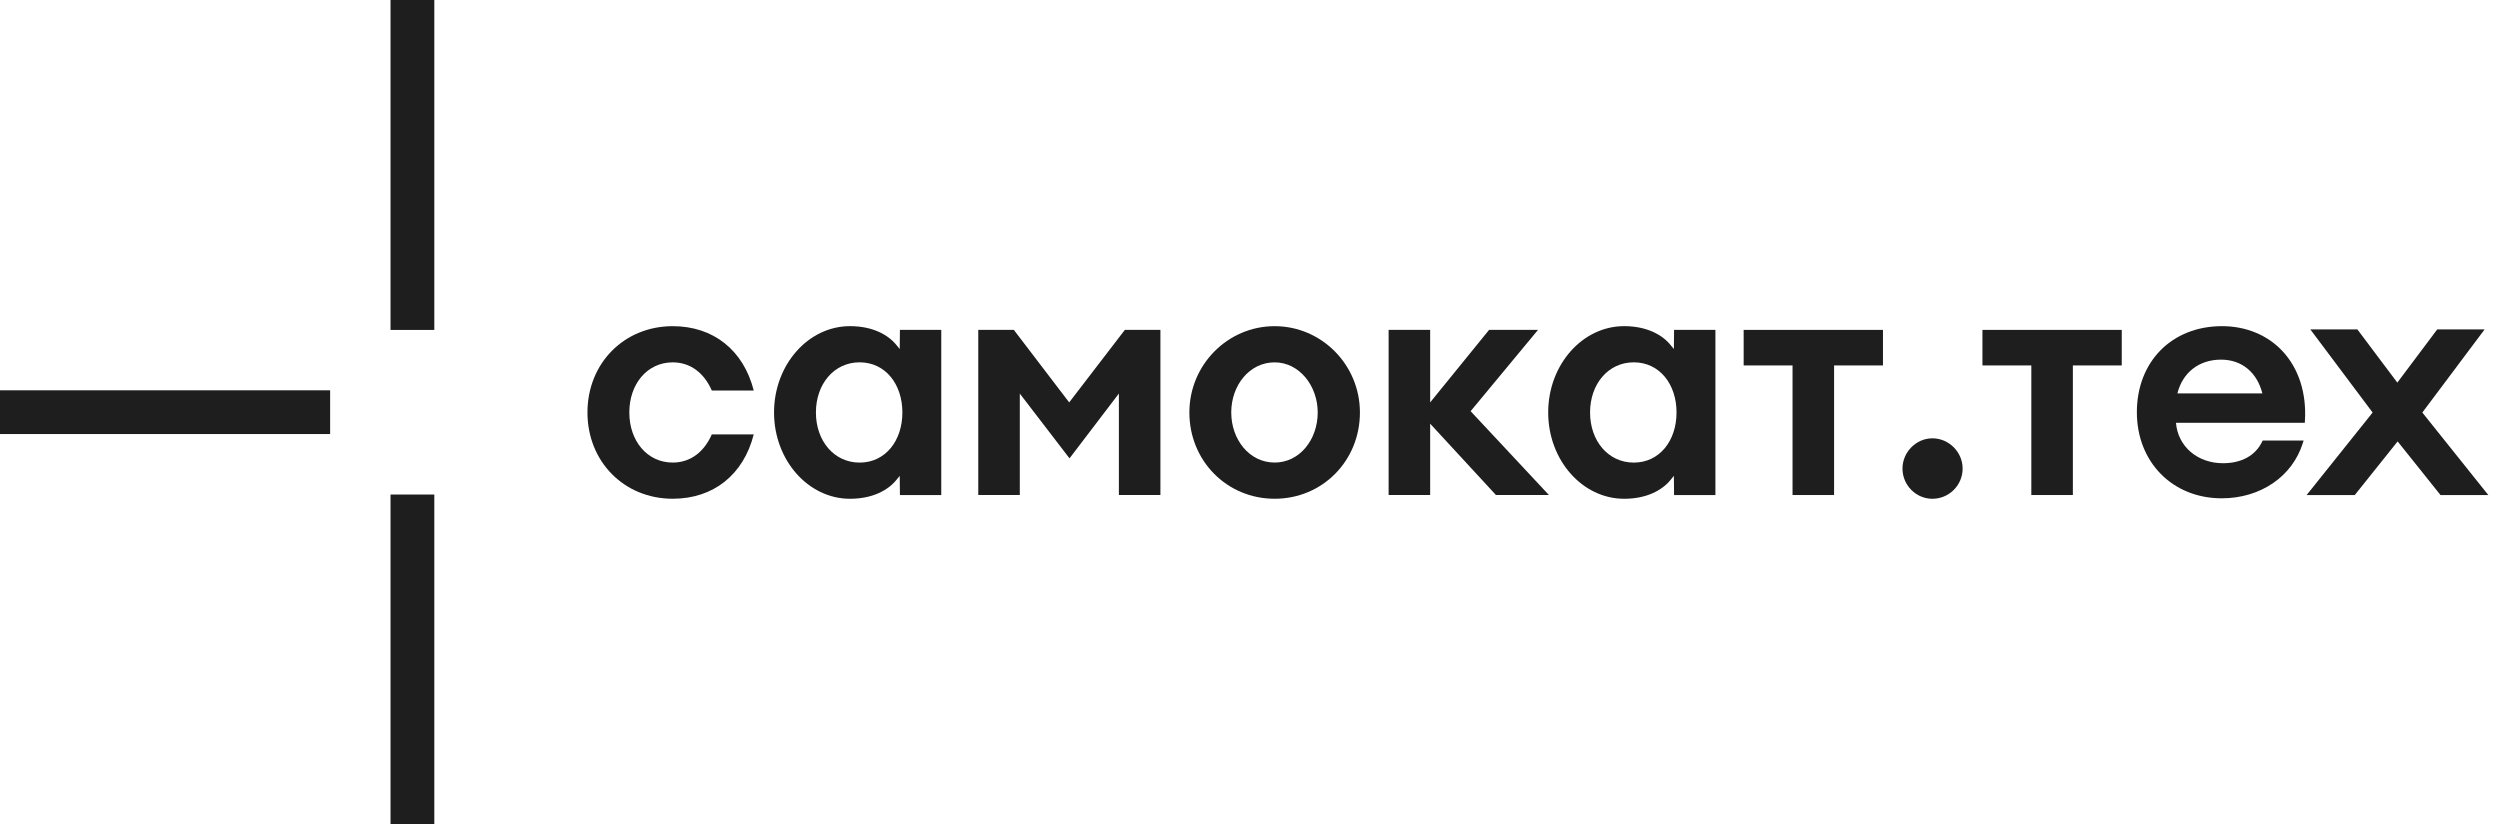 <svg width="188" height="62" viewBox="0 0 188 62" fill="none" xmlns="http://www.w3.org/2000/svg">
<path d="M50.589 27.249C51.944 27.249 52.958 28.069 53.528 29.367H56.681C55.911 26.333 53.646 24.528 50.589 24.528C46.934 24.528 44.177 27.318 44.177 31.017C44.177 34.716 46.934 37.506 50.589 37.506C53.646 37.506 55.911 35.701 56.681 32.667H53.528C52.958 33.965 51.944 34.785 50.589 34.785C48.667 34.785 47.325 33.157 47.325 31.017C47.325 28.877 48.667 27.249 50.589 27.249Z" fill="#1E1E1E"/>
<path d="M115.658 24.808H111.978L107.548 30.261V24.808H104.424V37.226H107.548V31.861L112.496 37.226H116.48L110.59 30.921L115.658 24.808Z" fill="#1E1E1E"/>
<path d="M67.859 31.019C67.859 33.144 66.582 34.787 64.645 34.787C62.709 34.787 61.357 33.144 61.357 31.019C61.357 31.018 61.357 31.018 61.357 31.017C61.357 31.016 61.357 31.015 61.357 31.015C61.357 28.89 62.709 27.247 64.645 27.247C66.582 27.247 67.859 28.89 67.859 31.015C67.859 31.015 67.859 31.016 67.859 31.017C67.859 31.018 67.859 31.018 67.859 31.019ZM67.659 26.248C67.659 26.248 67.513 26.072 67.394 25.925C66.789 25.186 65.631 24.526 63.922 24.526C60.772 24.526 58.208 27.437 58.208 31.015C58.208 31.015 58.208 31.016 58.208 31.017C58.208 31.018 58.208 31.018 58.208 31.019C58.208 34.597 60.772 37.508 63.922 37.508C65.631 37.508 66.789 36.848 67.394 36.108C67.513 35.962 67.659 35.785 67.659 35.785L67.674 37.228H70.783V31.017V24.806H67.674L67.659 26.248Z" fill="#1E1E1E"/>
<path d="M80.402 30.261L76.241 24.808H73.566V37.225H76.689V29.597L80.427 34.468L84.14 29.595V37.225H87.263V24.808H84.588L80.402 30.261Z" fill="#1E1E1E"/>
<path d="M95.853 34.784C93.962 34.784 92.59 33.064 92.59 31.017C92.59 28.97 93.962 27.249 95.853 27.249C97.7 27.249 99.092 29.003 99.092 31.017C99.092 33.064 97.73 34.784 95.853 34.784ZM95.853 24.528C92.317 24.528 89.441 27.439 89.441 31.017C89.441 34.655 92.258 37.506 95.853 37.506C99.449 37.506 102.266 34.655 102.266 31.017C102.266 27.439 99.389 24.528 95.853 24.528Z" fill="#1E1E1E"/>
<path d="M167.023 27.045C168.575 27.045 169.724 27.991 170.132 29.586H163.741C164.128 28.013 165.369 27.045 167.023 27.045ZM167.096 24.527C163.325 24.527 160.692 27.189 160.692 31C160.692 34.751 163.375 37.473 167.071 37.473C169.99 37.473 172.387 35.838 173.176 33.307L173.232 33.128H170.154L170.116 33.206C169.613 34.256 168.566 34.834 167.169 34.834C165.24 34.834 163.776 33.565 163.634 31.796H173.32L173.329 31.667C173.464 29.576 172.863 27.704 171.637 26.397C170.506 25.191 168.893 24.527 167.096 24.527Z" fill="#1E1E1E"/>
<path d="M126.075 31.019C126.075 33.144 124.798 34.787 122.861 34.787C120.925 34.787 119.573 33.144 119.573 31.019C119.573 31.018 119.573 31.018 119.573 31.017C119.573 31.016 119.573 31.015 119.573 31.015C119.573 28.89 120.925 27.247 122.861 27.247C124.798 27.247 126.075 28.89 126.075 31.015C126.075 31.015 126.075 31.016 126.075 31.017C126.075 31.018 126.075 31.018 126.075 31.019ZM128.999 24.806H125.89L125.875 26.248C125.875 26.248 125.729 26.072 125.61 25.925C125.005 25.186 123.847 24.526 122.138 24.526C118.987 24.526 116.424 27.437 116.424 31.015C116.424 31.015 116.424 31.016 116.424 31.017C116.424 31.018 116.424 31.018 116.424 31.019C116.424 34.597 118.987 37.508 122.138 37.508C123.847 37.508 125.005 36.848 125.61 36.108C125.729 35.962 125.875 35.785 125.875 35.785L125.89 37.228H128.999V31.017V24.806Z" fill="#1E1E1E"/>
<path d="M159.555 24.808H149.08V27.481H152.756V37.226H155.879V27.481H159.555V24.808Z" fill="#1E1E1E"/>
<path d="M182.159 31.022L186.844 24.771H183.281L180.278 28.772L177.275 24.771H173.736L178.421 31.022L173.457 37.229H177.077L180.302 33.195L183.527 37.229H187.123L182.159 31.022Z" fill="#1E1E1E"/>
<path d="M145.315 32.962C144.086 32.962 143.067 34.007 143.067 35.235C143.067 36.489 144.086 37.508 145.315 37.508C146.57 37.508 147.59 36.489 147.59 35.235C147.59 34.007 146.57 32.962 145.315 32.962Z" fill="#1E1E1E"/>
<path d="M131.123 27.481H134.799V37.226H137.923V27.481H141.599V24.808H131.123V27.481Z" fill="#1E1E1E"/>
<path d="M24.826 29.351H0V32.64H24.826V29.351Z" fill="#1E1E1E"/>
<path d="M29.368 24.811H32.66V9.53674e-06H29.368V24.811Z" fill="#1E1E1E"/>
<path d="M29.368 62H32.66V37.189H29.368V62Z" fill="#1E1E1E"/>
</svg>

